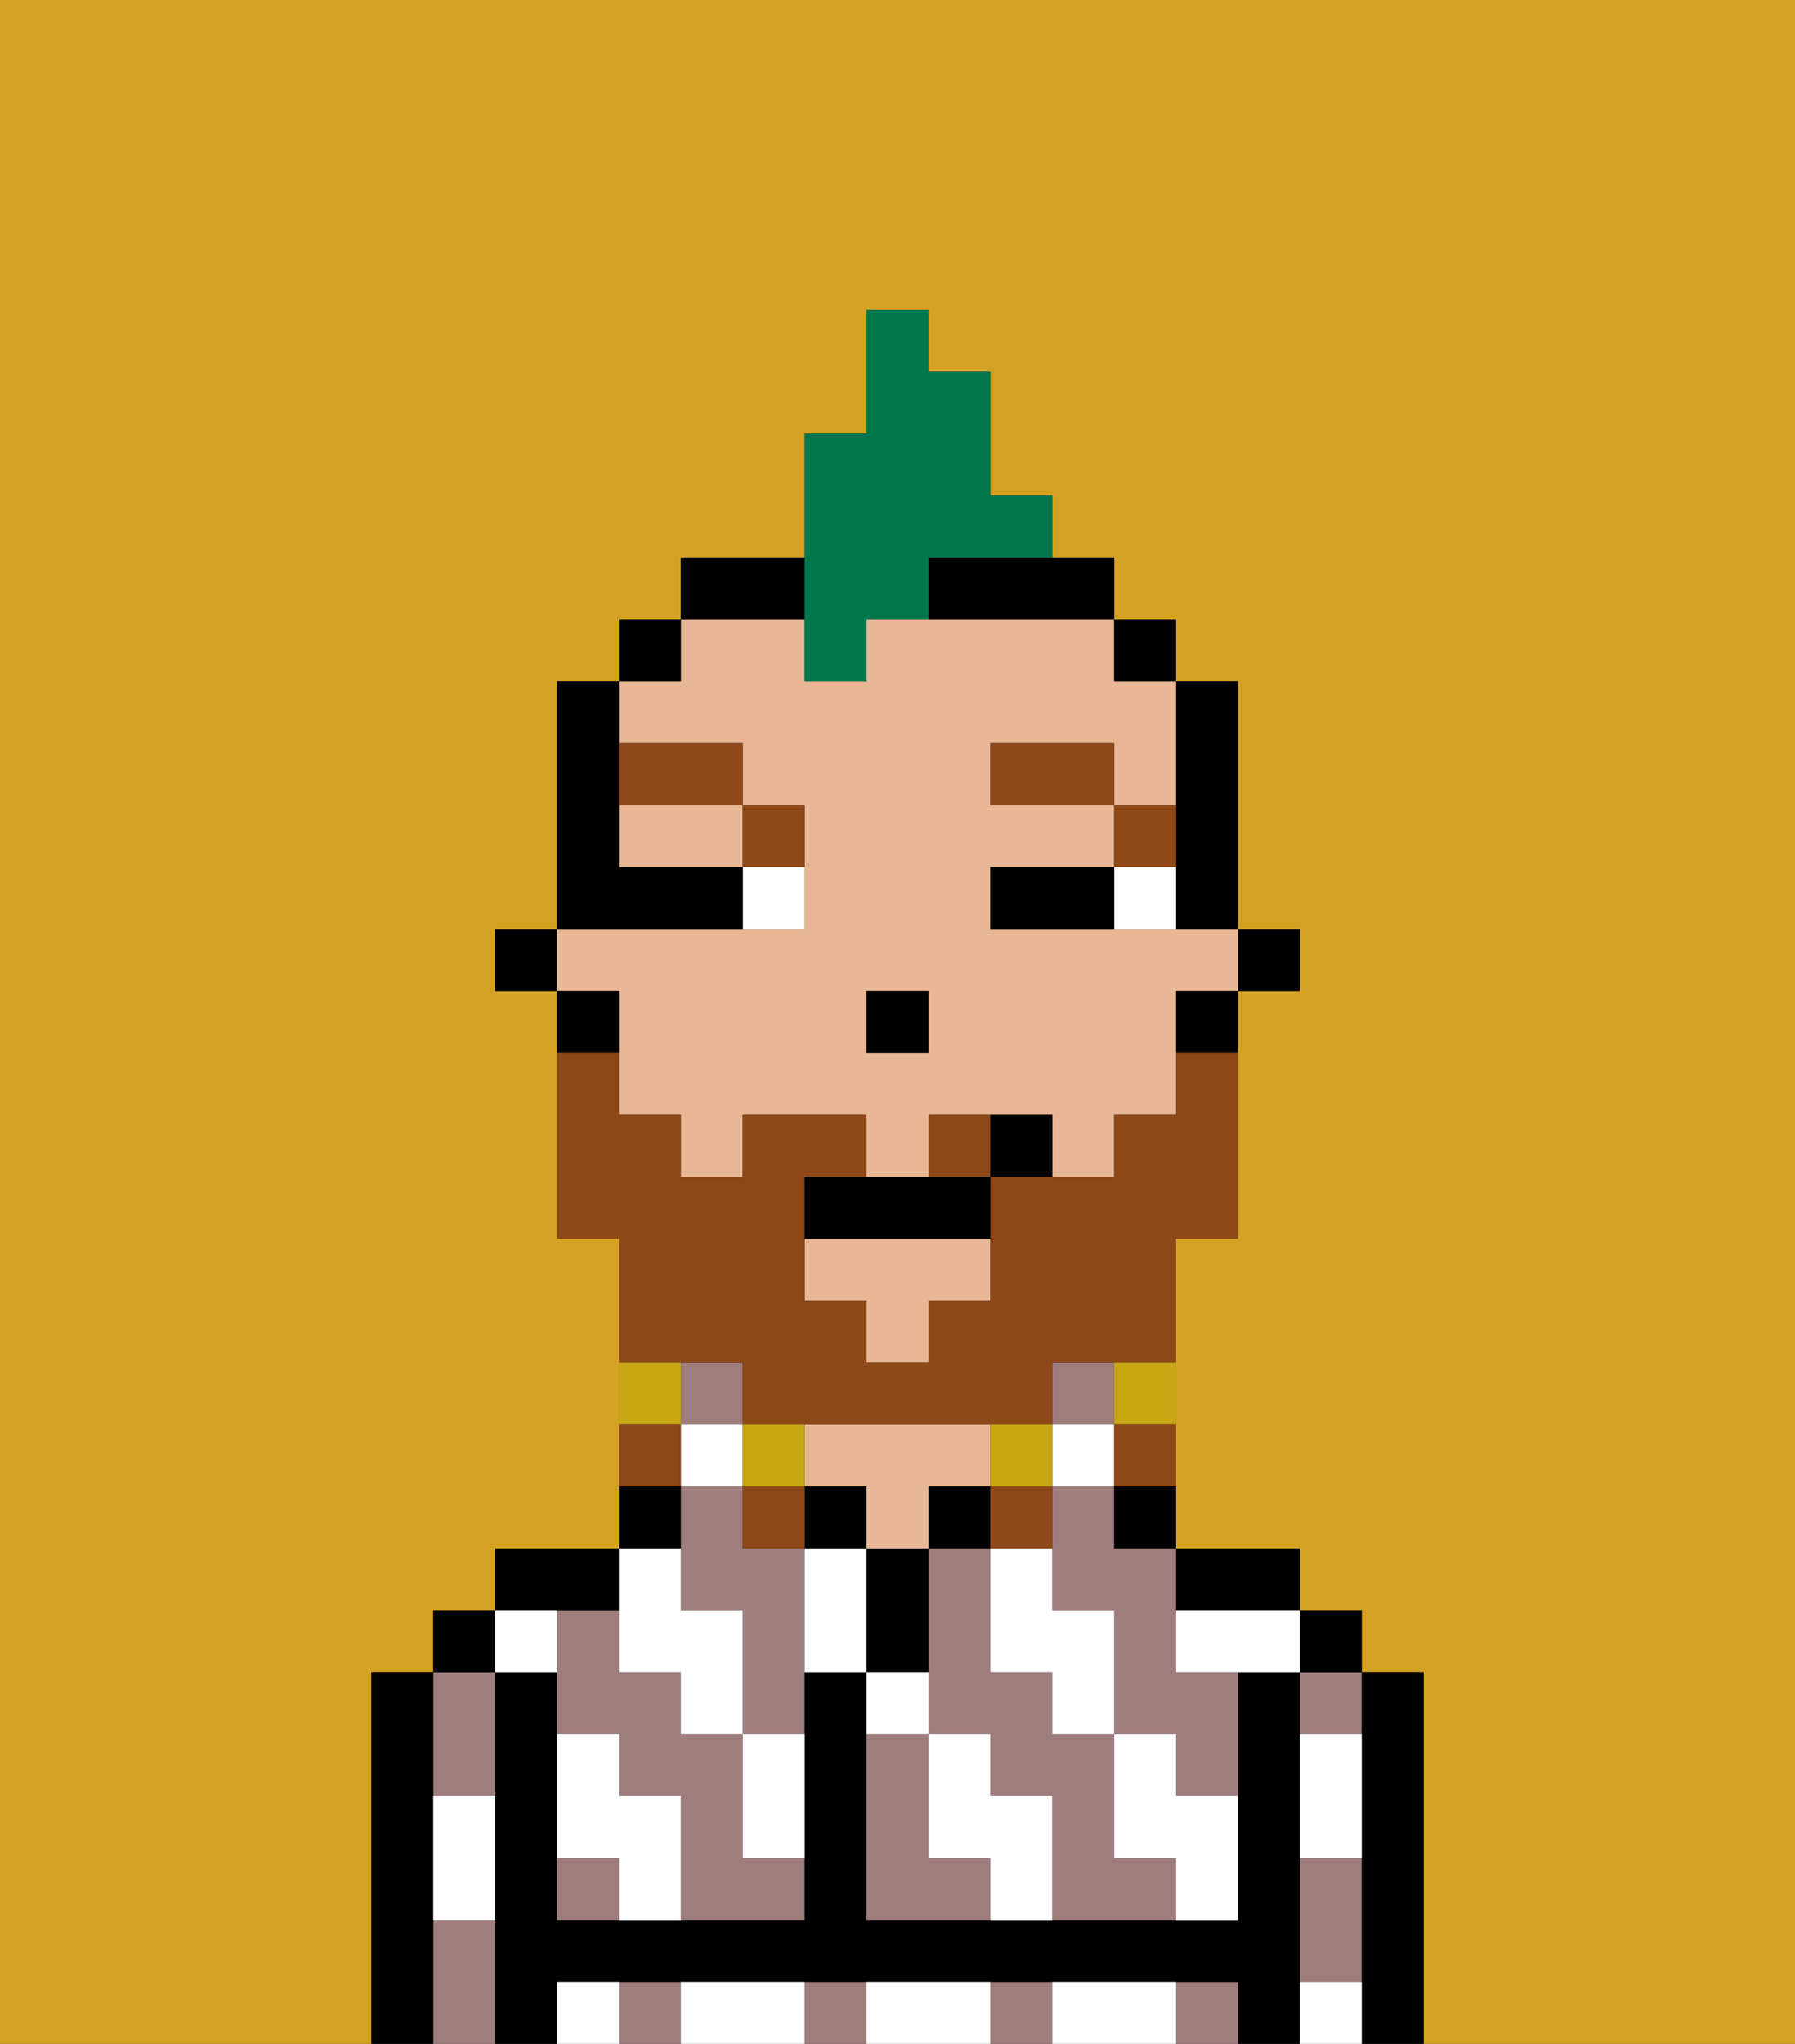 <svg xmlns="http://www.w3.org/2000/svg" viewBox="0 0 29 33"><rect x="0" y="0" width="29" height="33" fill="#333333" stroke="none"/><defs><style>polygon,rect,path{shape-rendering:crispedges;}.va57-1{fill:#d4a122;}.va57-2{fill:#a07d7d;}.va57-3{fill:#000000;}.va57-4{fill:#e8b795;}.va57-5{fill:#ffffff;}.va57-6{fill:#ffffff;}.va57-7{fill:#8e4717;}.va57-8{fill:#8e4717;}.va57-9{fill:#c8a715;}.va57-10{fill:#00774c;}</style></defs><path class="va57-1" d="M0,33H6V27H7V26H8V25h2V20H9V16H8V15H9V11h1V10h1V9h2V7h1V5h1V6h1V8h1V9h1v1h1v1h1v4h1v1H20v4H19v5h2v1h1v1h1v6h6V0H0Z"/><rect class="va57-2" x="17" y="22" width="1" height="1"/><path class="va57-2" d="M18,24H17v2h1v2h1v1h1V27H19V25H18Z"/><path class="va57-2" d="M15,30V28H14v3h2V30Z"/><path class="va57-2" d="M18,30V28H17V27H16V25H15v3h1v1h1v2h2V30Z"/><rect class="va57-2" x="21" y="27" width="1" height="1"/><path class="va57-2" d="M21,31v1h1V30H21Z"/><rect class="va57-2" x="16" y="32" width="1" height="1"/><rect class="va57-2" x="13" y="32" width="1" height="1"/><rect class="va57-2" x="10" y="32" width="1" height="1"/><rect class="va57-2" x="19" y="32" width="1" height="1"/><path class="va57-2" d="M8,29V27H7v2Z"/><path class="va57-2" d="M7,31v2H8V31Z"/><path class="va57-2" d="M12,29V28H11V27H10V26H9v2h1v1h1v2h2V30H12Z"/><path class="va57-2" d="M12,25V24H11v2h1v2h1V25Z"/><rect class="va57-2" x="9" y="30" width="1" height="1"/><rect class="va57-2" x="11" y="22" width="1" height="1"/><path class="va57-3" d="M23,27H22v6h1V27Z"/><rect class="va57-3" x="21" y="26" width="1" height="1"/><path class="va57-3" d="M21,31V27H20v4H14V27H13v4H9V27H8v6H9V32H20v1h1V31Z"/><path class="va57-3" d="M20,26h1V25H19v1Z"/><path class="va57-3" d="M18,25h1V24H18Z"/><rect class="va57-3" x="15" y="24" width="1" height="1"/><path class="va57-3" d="M15,26V25H14v2h1Z"/><rect class="va57-3" x="13" y="24" width="1" height="1"/><path class="va57-4" d="M14,24v1h1V24h1V23H13v1Z"/><path class="va57-3" d="M11,24H10v1h1Z"/><path class="va57-3" d="M10,26V25H8v1h2Z"/><rect class="va57-3" x="7" y="26" width="1" height="1"/><path class="va57-3" d="M7,30V27H6v6H7V30Z"/><rect class="va57-3" x="20" y="15" width="1" height="1"/><path class="va57-3" d="M19,14v1h1V11H19v3Z"/><path class="va57-4" d="M10,14h2V13H10Z"/><path class="va57-4" d="M10,17v1h1v1h1V18h2v1h1V18h2v1h1V18h1V16h1V15H16V14h2V13H16V12h2v1h1V11H18V10H14v1H13V10H11v1H10v1h2v1h1v2H9v1h1Zm4-1h1v1H14Z"/><polygon class="va57-4" points="13 21 14 21 14 22 15 22 15 21 16 21 16 20 13 20 13 21"/><path class="va57-3" d="M19,17h1V16H19Z"/><rect class="va57-3" x="18" y="10" width="1" height="1"/><path class="va57-3" d="M15,10h3V9H15Z"/><path class="va57-3" d="M13,9H11v1h2Z"/><rect class="va57-3" x="10" y="10" width="1" height="1"/><path class="va57-3" d="M10,16H9v1h1Z"/><rect class="va57-3" x="8" y="15" width="1" height="1"/><rect class="va57-3" x="14" y="16" width="1" height="1"/><path class="va57-5" d="M21,29v1h1V28H21Z"/><path class="va57-5" d="M21,32v1h1V32Z"/><path class="va57-5" d="M19,26v1h2V26H19Z"/><path class="va57-5" d="M19,28H18v2h1v1h1V29H19Z"/><path class="va57-5" d="M16,26v1h1v1h1V26H17V25H16Z"/><path class="va57-5" d="M18,32H17v1h2V32Z"/><path class="va57-5" d="M16,29V28H15v2h1v1h1V29Z"/><path class="va57-5" d="M15,27H14v1h1Z"/><path class="va57-5" d="M13,25v2h1V25Z"/><path class="va57-5" d="M15,32H14v1h2V32Z"/><path class="va57-5" d="M12,29v1h1V28H12Z"/><rect class="va57-5" x="11" y="23" width="1" height="1"/><rect class="va57-5" x="17" y="23" width="1" height="1"/><path class="va57-5" d="M10,27h1v1h1V26H11V25H10v2Z"/><path class="va57-5" d="M12,32H11v1h2V32Z"/><path class="va57-5" d="M10,29V28H9v2h1v1h1V29Z"/><path class="va57-5" d="M9,32v1h1V32Z"/><path class="va57-5" d="M9,27V26H8v1Z"/><path class="va57-5" d="M7,30v1H8V29H7Z"/><path class="va57-6" d="M18,14v1h1V14Z"/><path class="va57-6" d="M12,15h1V14H12Z"/><path class="va57-3" d="M17,14H16v1h2V14Z"/><path class="va57-3" d="M12,15V14H10V11H9v4h3Z"/><path class="va57-7" d="M19,13H18v1h1Z"/><rect class="va57-7" x="16" y="12" width="2" height="1"/><path class="va57-7" d="M13,14V13H12v1Z"/><path class="va57-7" d="M12,13V12H10v1Z"/><path class="va57-8" d="M12,22v1h5V22h2V20h1V17H19v1H18v1H16v2H15v1H14V21H13V19h1V18H12v1H11V18H10V17H9v3h1v2h2Z"/><path class="va57-8" d="M15,18v1h1V18Z"/><path class="va57-9" d="M18,23h1V22H18Z"/><path class="va57-8" d="M18,24h1V23H18Z"/><path class="va57-9" d="M17,24V23H16v1Z"/><path class="va57-8" d="M16,25h1V24H16Z"/><path class="va57-9" d="M13,24V23H12v1Z"/><rect class="va57-8" x="12" y="24" width="1" height="1"/><path class="va57-9" d="M11,22H10v1h1Z"/><path class="va57-8" d="M11,23H10v1h1Z"/><path class="va57-3" d="M14,19H13v1h3V19H14Z"/><path class="va57-3" d="M16,18v1h1V18Z"/><path class="va57-10" d="M13,11h1V10h1V9h2V8H16V6H15V5H14V7H13v4Z"/></svg>